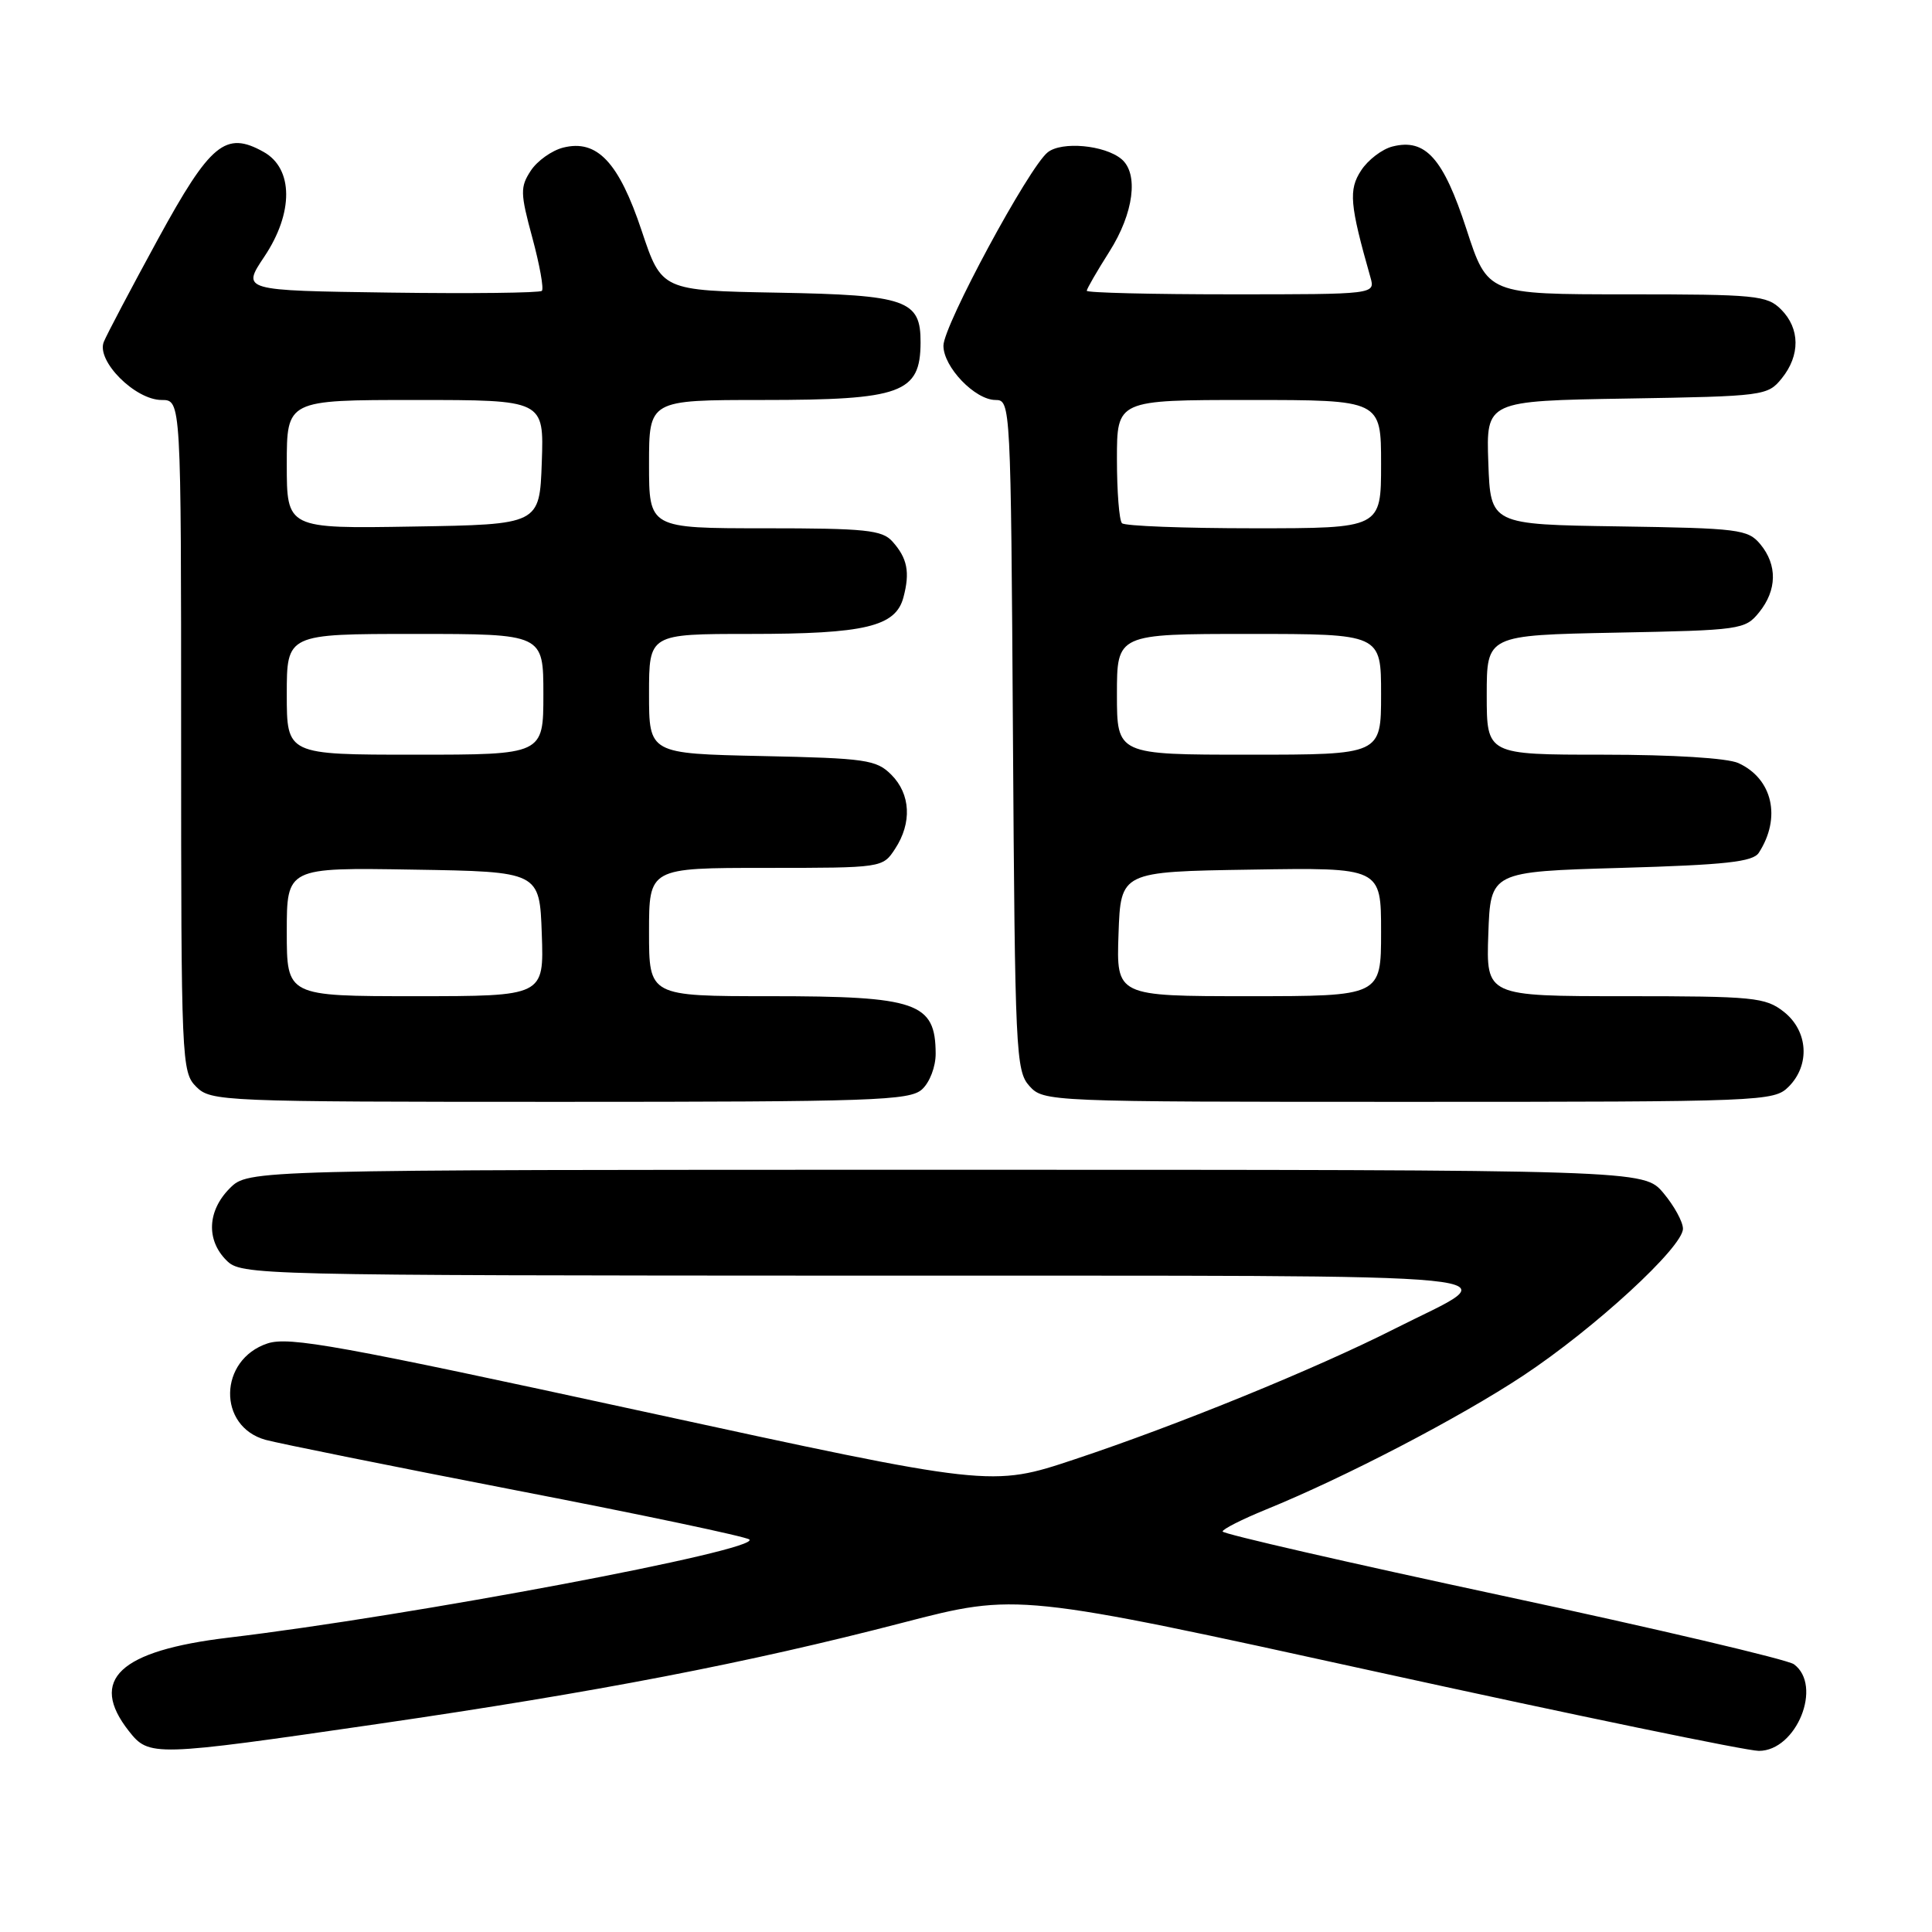 <?xml version="1.0" encoding="UTF-8" standalone="no"?>
<!DOCTYPE svg PUBLIC "-//W3C//DTD SVG 1.1//EN" "http://www.w3.org/Graphics/SVG/1.1/DTD/svg11.dtd" >
<svg xmlns="http://www.w3.org/2000/svg" xmlns:xlink="http://www.w3.org/1999/xlink" version="1.1" viewBox="0 0 256 256">
 <g >
 <path fill="currentColor"
d=" M 50.01 228.44 C 79.08 224.21 99.02 220.37 119.64 215.01 C 134.79 211.08 134.79 211.08 182.47 221.54 C 208.70 227.29 231.46 232.00 233.06 232.00 C 238.05 232.00 241.55 223.34 237.70 220.52 C 236.85 219.90 219.47 215.81 199.08 211.44 C 178.69 207.07 162.01 203.25 162.00 202.93 C 162.00 202.62 164.59 201.31 167.75 200.02 C 178.22 195.76 193.38 187.86 201.80 182.30 C 211.29 176.02 223.00 165.25 223.00 162.81 C 223.00 161.90 221.83 159.77 220.41 158.08 C 217.82 155.00 217.82 155.00 125.37 155.00 C 32.91 155.00 32.91 155.00 30.45 157.45 C 27.48 160.43 27.30 164.30 30.00 167.00 C 31.97 168.97 33.36 169.00 114.25 169.03 C 206.24 169.07 199.87 168.43 184.72 176.11 C 174.37 181.35 156.05 188.83 142.42 193.36 C 131.35 197.05 131.35 197.05 85.05 186.99 C 44.97 178.28 38.31 177.07 35.45 178.01 C 28.97 180.16 28.79 189.02 35.20 190.79 C 37.02 191.28 52.00 194.30 68.50 197.50 C 85.00 200.69 98.86 203.61 99.29 203.99 C 100.87 205.37 54.52 214.11 30.24 217.00 C 15.80 218.73 11.72 222.56 17.07 229.37 C 19.76 232.78 20.25 232.77 50.01 228.44 Z  M 122.17 144.35 C 123.20 143.41 123.99 141.34 123.98 139.60 C 123.95 132.84 121.53 132.00 102.07 132.00 C 86.00 132.00 86.00 132.00 86.00 123.50 C 86.00 115.00 86.00 115.00 101.48 115.00 C 116.91 115.00 116.96 114.99 118.60 112.48 C 120.86 109.04 120.67 105.22 118.10 102.65 C 116.12 100.67 114.74 100.47 100.98 100.18 C 86.00 99.86 86.00 99.86 86.00 91.93 C 86.00 84.00 86.00 84.00 99.35 84.00 C 114.61 84.00 118.69 83.03 119.71 79.15 C 120.60 75.81 120.23 73.96 118.25 71.75 C 116.89 70.23 114.70 70.00 101.35 70.00 C 86.00 70.00 86.00 70.00 86.00 61.50 C 86.00 53.00 86.00 53.00 101.07 53.00 C 119.45 53.00 121.95 52.09 121.98 45.40 C 122.01 39.74 120.15 39.09 103.03 38.78 C 87.67 38.50 87.67 38.50 85.02 30.56 C 81.99 21.48 79.11 18.43 74.62 19.56 C 73.12 19.94 71.19 21.31 70.33 22.62 C 68.92 24.78 68.93 25.58 70.54 31.51 C 71.51 35.10 72.08 38.26 71.80 38.54 C 71.52 38.81 62.45 38.92 51.65 38.77 C 32.02 38.50 32.02 38.50 35.03 34.00 C 38.92 28.19 38.88 22.33 34.93 20.13 C 29.89 17.31 27.88 18.97 20.92 31.71 C 17.39 38.18 14.16 44.30 13.75 45.31 C 12.74 47.82 17.91 53.00 21.42 53.00 C 24.00 53.00 24.00 53.00 24.00 97.50 C 24.00 140.67 24.06 142.06 26.00 144.00 C 27.94 145.94 29.33 146.00 74.17 146.00 C 115.73 146.00 120.53 145.83 122.17 144.35 Z  M 237.00 144.00 C 239.88 141.12 239.59 136.61 236.37 134.07 C 233.92 132.15 232.43 132.00 215.32 132.00 C 196.92 132.00 196.92 132.00 197.21 123.75 C 197.50 115.50 197.50 115.50 214.79 115.00 C 228.66 114.60 232.27 114.20 233.05 113.00 C 236.06 108.35 234.88 103.18 230.34 101.11 C 228.89 100.45 221.65 100.00 212.45 100.00 C 197.00 100.00 197.00 100.00 197.00 92.08 C 197.00 84.17 197.00 84.17 214.09 83.83 C 230.65 83.51 231.24 83.43 233.09 81.14 C 235.47 78.20 235.53 74.86 233.25 72.11 C 231.61 70.14 230.40 69.99 214.50 69.75 C 197.50 69.50 197.50 69.50 197.21 61.31 C 196.92 53.12 196.92 53.12 215.55 52.81 C 233.75 52.51 234.23 52.44 236.09 50.14 C 238.56 47.09 238.52 43.52 236.00 41.00 C 234.14 39.14 232.67 39.00 215.56 39.00 C 197.12 39.00 197.12 39.00 194.31 30.36 C 191.25 20.96 188.88 18.31 184.52 19.41 C 183.15 19.75 181.27 21.18 180.36 22.58 C 178.67 25.15 178.85 27.10 181.59 36.75 C 182.23 39.00 182.23 39.00 163.12 39.00 C 152.60 39.00 144.00 38.79 144.00 38.53 C 144.00 38.28 145.35 35.94 147.00 33.34 C 150.23 28.25 150.91 23.00 148.59 21.07 C 146.35 19.22 140.70 18.70 138.83 20.18 C 136.34 22.14 125.01 43.14 125.01 45.80 C 125.00 48.63 129.20 53.00 131.92 53.00 C 133.91 53.00 133.94 53.65 134.22 97.40 C 134.49 139.43 134.60 141.90 136.40 143.90 C 138.29 145.98 138.78 146.00 186.65 146.00 C 233.67 146.00 235.06 145.94 237.00 144.00 Z  M 38.00 123.48 C 38.00 114.95 38.00 114.95 54.75 115.23 C 71.50 115.50 71.50 115.50 71.79 123.75 C 72.08 132.00 72.08 132.00 55.04 132.00 C 38.00 132.00 38.00 132.00 38.00 123.48 Z  M 38.00 92.00 C 38.00 84.00 38.00 84.00 55.00 84.00 C 72.00 84.00 72.00 84.00 72.00 92.00 C 72.00 100.00 72.00 100.00 55.00 100.00 C 38.00 100.00 38.00 100.00 38.00 92.00 Z  M 38.00 61.52 C 38.00 53.00 38.00 53.00 55.04 53.00 C 72.08 53.00 72.08 53.00 71.79 61.25 C 71.50 69.50 71.50 69.50 54.75 69.77 C 38.00 70.05 38.00 70.05 38.00 61.52 Z  M 148.21 123.75 C 148.50 115.50 148.50 115.50 165.75 115.23 C 183.00 114.95 183.00 114.95 183.00 123.48 C 183.00 132.00 183.00 132.00 165.46 132.00 C 147.92 132.00 147.92 132.00 148.21 123.75 Z  M 148.00 92.00 C 148.00 84.00 148.00 84.00 165.50 84.00 C 183.00 84.00 183.00 84.00 183.00 92.00 C 183.00 100.00 183.00 100.00 165.50 100.00 C 148.00 100.00 148.00 100.00 148.00 92.00 Z  M 148.67 69.33 C 148.30 68.97 148.00 65.14 148.00 60.83 C 148.00 53.00 148.00 53.00 165.50 53.00 C 183.00 53.00 183.00 53.00 183.00 61.50 C 183.00 70.00 183.00 70.00 166.17 70.00 C 156.91 70.00 149.03 69.70 148.67 69.33 Z "/>
</g>
</svg>